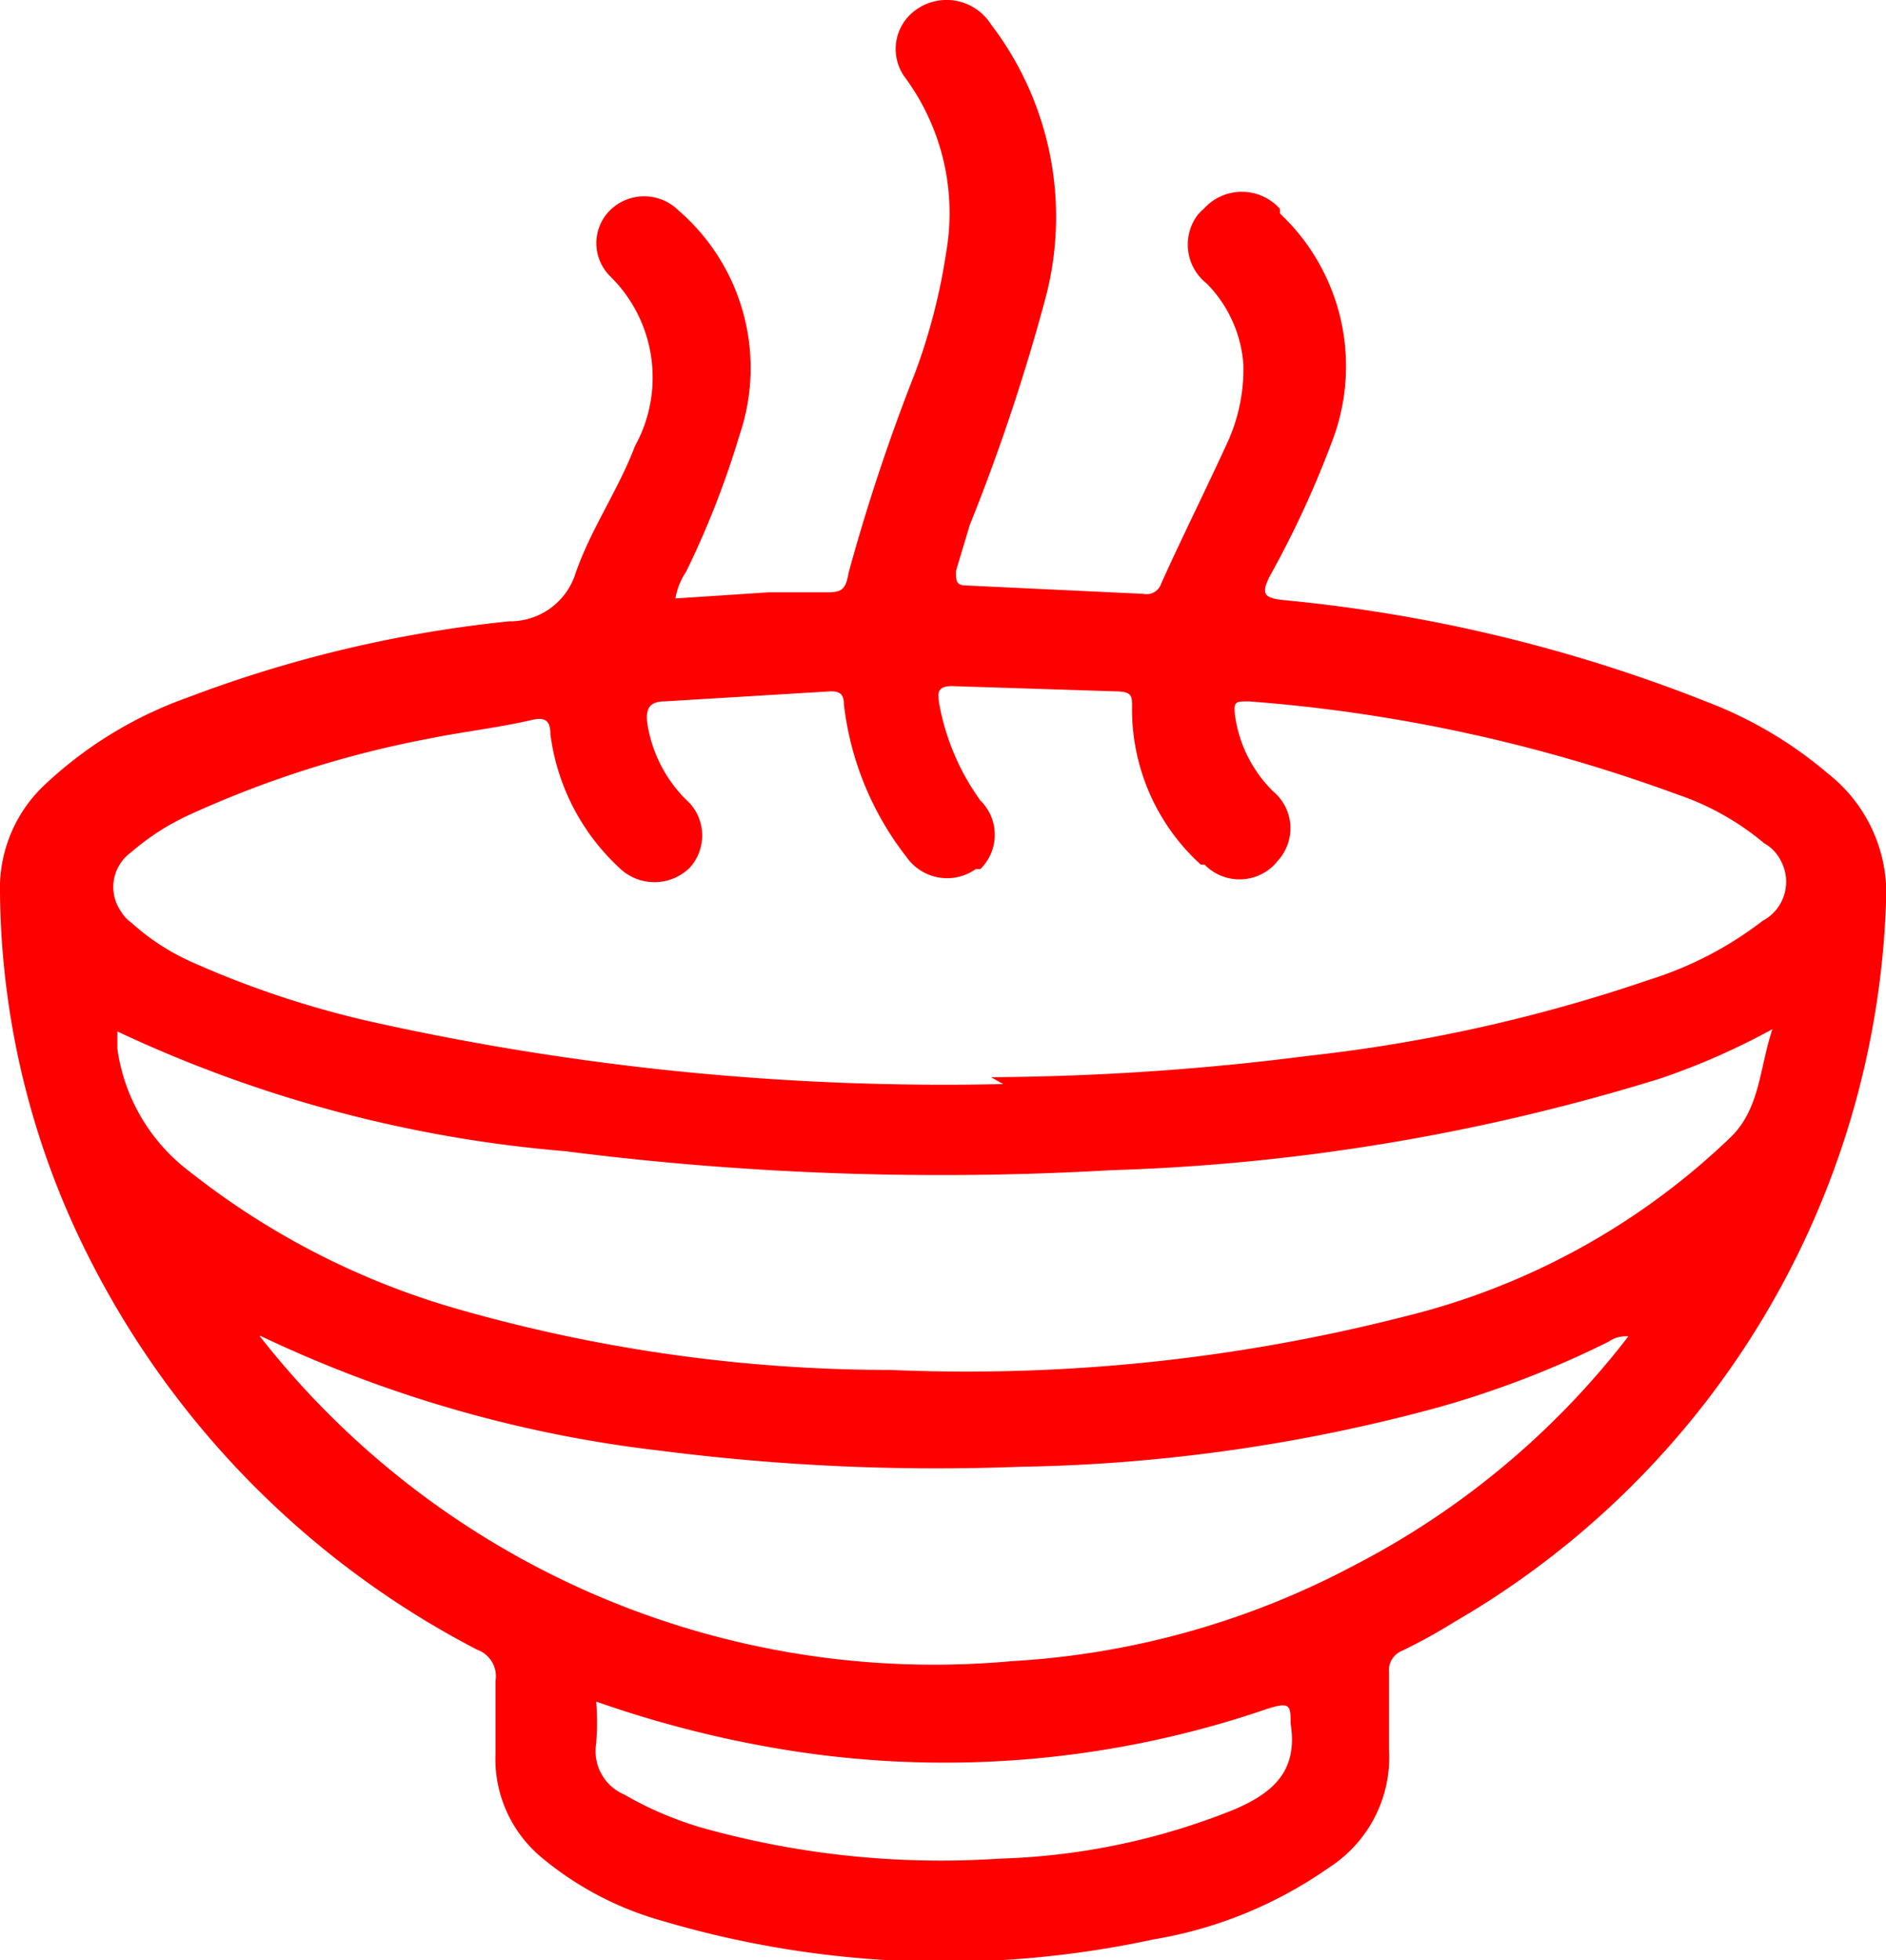<svg xmlns="http://www.w3.org/2000/svg" viewBox="0 0 24.74 25.71"><defs><style>.cls-1{fill:red;}</style></defs><g id="Layer_2" data-name="Layer 2"><g id="Layer_1-2" data-name="Layer 1"><path id="Path_3" data-name="Path 3" class="cls-1" d="M8.86,7.85l1.22-.08.72,0c.21,0,.29,0,.33-.25A25.45,25.45,0,0,1,12,4.9a7.81,7.81,0,0,0,.41-1.58A3,3,0,0,0,11.86,1,.63.63,0,0,1,12,.14a.69.69,0,0,1,1,.18,4.16,4.16,0,0,1,.72,3.57,26.09,26.09,0,0,1-1,3l-.18.6c0,.13,0,.19.14.19L15,7.79a.2.2,0,0,0,.23-.13c.27-.6.57-1.2.85-1.81a2.32,2.32,0,0,0,.23-1.07,1.68,1.68,0,0,0-.48-1.06.65.65,0,0,1-.12-.9.6.6,0,0,1,.08-.08.67.67,0,0,1,1,0l0,.06a2.75,2.75,0,0,1,.68,3,12.9,12.9,0,0,1-.82,1.77c-.1.21-.08.27.17.3A20.26,20.26,0,0,1,22.4,9.21a5.43,5.43,0,0,1,1.57.93,2,2,0,0,1,.77,1.71,11.36,11.36,0,0,1-5.67,9.43,7.19,7.19,0,0,1-.67.37.28.28,0,0,0-.18.29c0,.32,0,.65,0,1a1.72,1.72,0,0,1-.79,1.56,5.61,5.61,0,0,1-2.3.94,13,13,0,0,1-6.43-.24,4.26,4.26,0,0,1-1.59-.83A1.68,1.68,0,0,1,6.5,23c0-.32,0-.63,0-.95a.37.37,0,0,0-.24-.41A11.77,11.77,0,0,1,1,16.15a10.79,10.79,0,0,1-1-4.44,1.86,1.86,0,0,1,.57-1.4A5.34,5.34,0,0,1,2.46,9.15a16.61,16.61,0,0,1,4.22-1,.9.9,0,0,0,.87-.63c.2-.58.56-1.09.78-1.67A1.86,1.86,0,0,0,8,3.62a.61.61,0,0,1,0-.86l0,0a.64.64,0,0,1,.9,0v0a2.73,2.73,0,0,1,.8,2.95A11.72,11.72,0,0,1,9,7.5.89.89,0,0,0,8.86,7.85ZM13,14.13a34.06,34.06,0,0,0,4.16-.28,20.88,20.88,0,0,0,4.48-1,4.75,4.75,0,0,0,1.48-.77.58.58,0,0,0,.24-.79.54.54,0,0,0-.22-.23A3.52,3.52,0,0,0,22,10.42,20.83,20.83,0,0,0,16.38,9.2c-.17,0-.2,0-.18.18a1.73,1.73,0,0,0,.5,1,.63.63,0,0,1,.08.89l-.06.07a.64.64,0,0,1-.92,0,.12.12,0,0,1-.05,0,2.75,2.75,0,0,1-.9-2.07c0-.13,0-.19-.17-.2L12.49,9c-.2,0-.19.09-.17.23a3.12,3.12,0,0,0,.54,1.27.63.63,0,0,1,0,.9l-.06,0a.65.65,0,0,1-.91-.16s0,0,0,0a4,4,0,0,1-.82-2c0-.14-.06-.18-.2-.17l-2.15.13c-.21,0-.25.11-.23.28a1.8,1.8,0,0,0,.5,1,.63.63,0,0,1,.06.9l0,0a.66.66,0,0,1-.93,0l0,0a2.89,2.89,0,0,1-.9-1.75c0-.19-.08-.23-.27-.18-.44.1-.89.15-1.33.24a13.64,13.64,0,0,0-3.14,1,3.19,3.19,0,0,0-.76.49.56.56,0,0,0-.13.78.44.44,0,0,0,.13.14,3,3,0,0,0,.82.53,12.63,12.63,0,0,0,2.32.77,34.55,34.55,0,0,0,8.3.82Zm-11.46-.6c0,.1,0,.16,0,.23a2.44,2.44,0,0,0,.95,1.61A10.17,10.17,0,0,0,6,17.17a20.62,20.62,0,0,0,5.68.8,23.19,23.19,0,0,0,6.74-.7,9.38,9.38,0,0,0,4.3-2.37c.37-.38.36-.89.53-1.4a9.24,9.24,0,0,1-1.48.65,27.13,27.13,0,0,1-7.2,1.2,38.93,38.93,0,0,1-7.16-.25,17.1,17.1,0,0,1-5.87-1.57Zm1.87,4a11.23,11.23,0,0,0,9.86,4.26,10.88,10.88,0,0,0,4.5-1.26,10.78,10.78,0,0,0,3.59-3,.39.39,0,0,0-.26.07,12.84,12.84,0,0,1-2.23.86,22.18,22.18,0,0,1-5.49.78,28.48,28.48,0,0,1-4.71-.21,16.63,16.63,0,0,1-5.26-1.51Zm4.41,4.78a3.49,3.49,0,0,1,0,.56.62.62,0,0,0,.37.67,4.64,4.64,0,0,0,1,.43,11.61,11.61,0,0,0,3.93.41,8.9,8.9,0,0,0,3.06-.64c.52-.22.85-.51.75-1.13,0-.23,0-.29-.29-.2a13.05,13.05,0,0,1-6.23.56A14.47,14.47,0,0,1,7.82,22.32Z"/></g></g></svg>